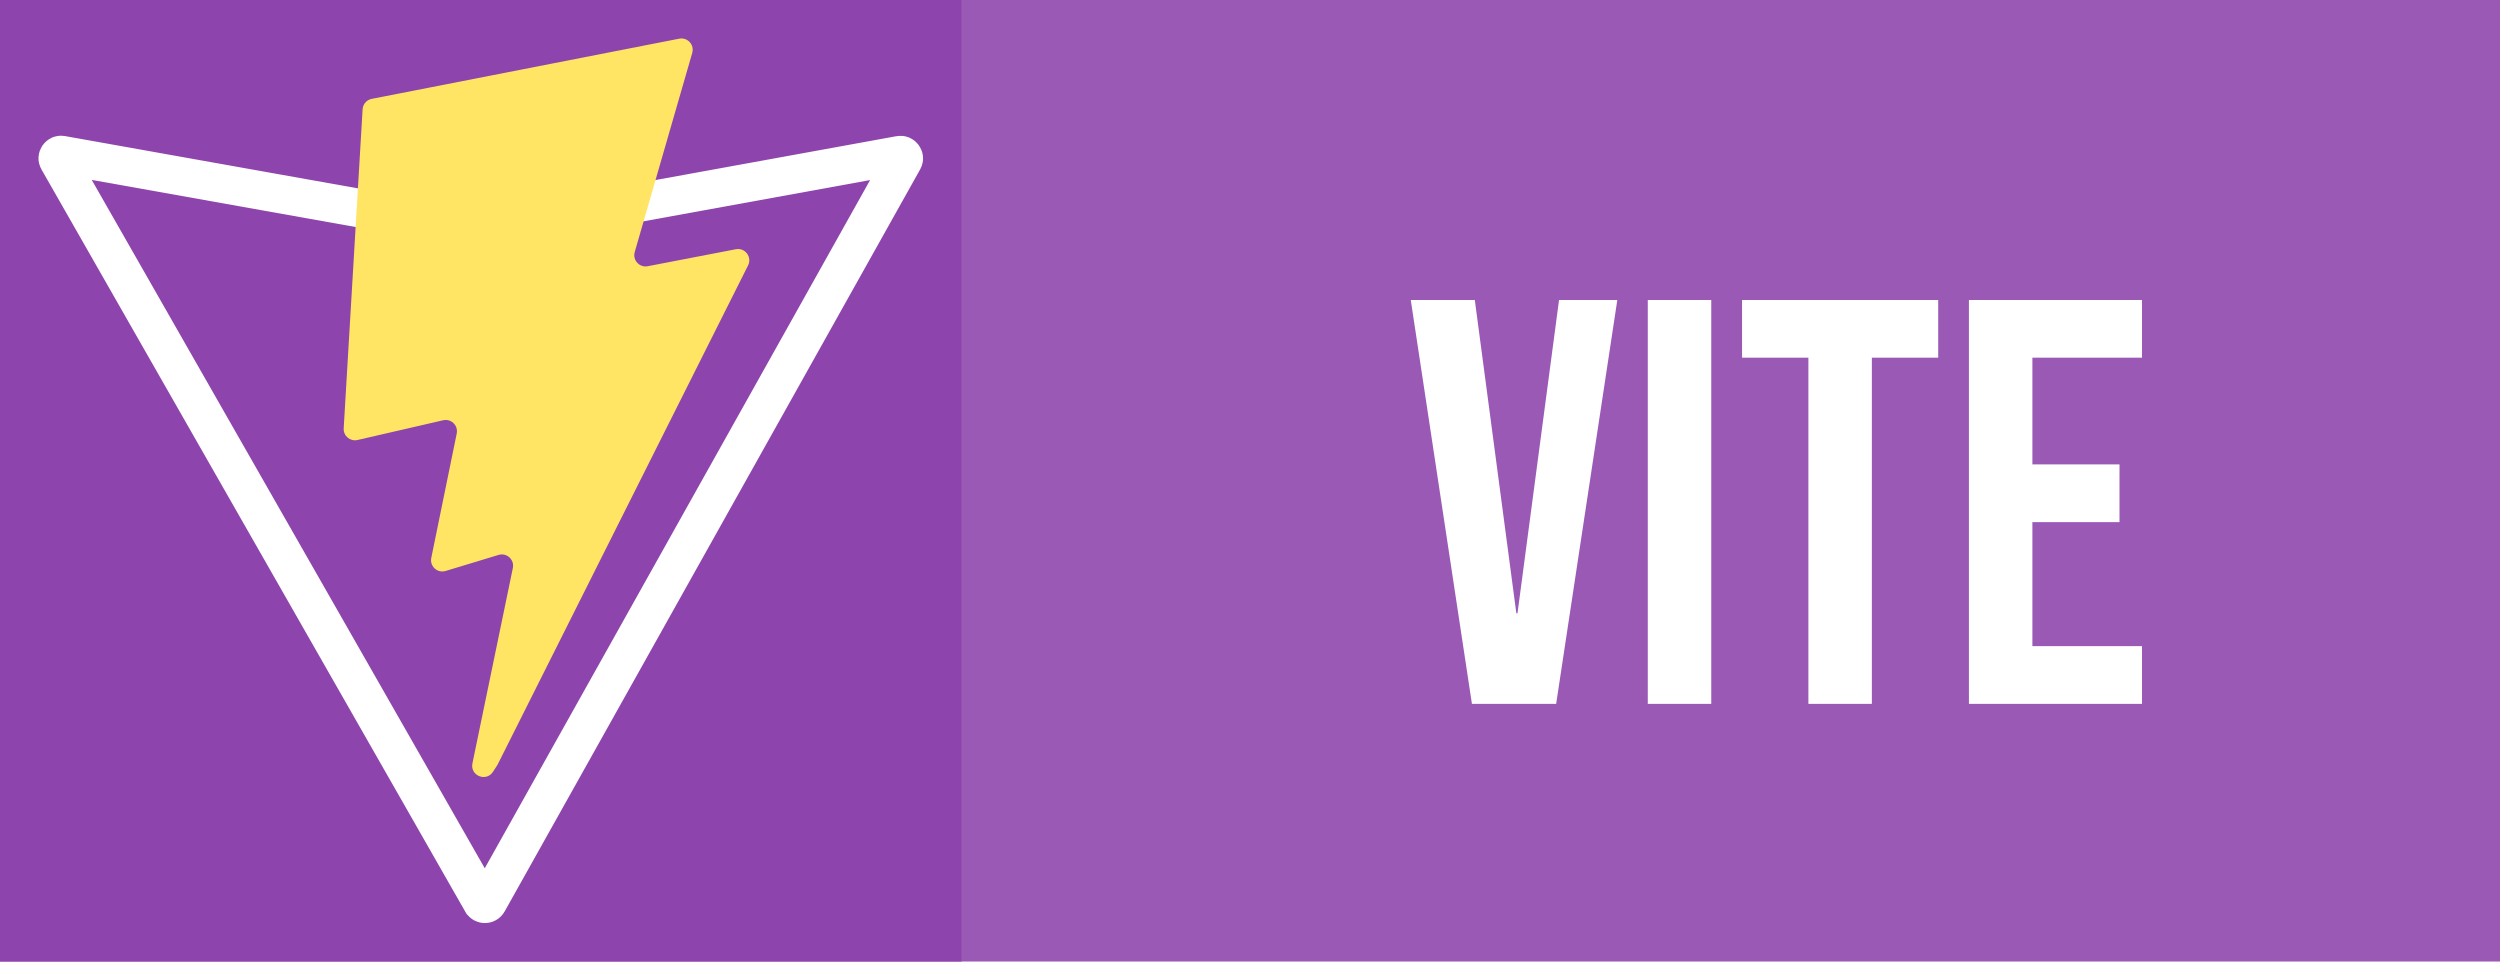 <svg width="650" height="250" viewBox="0 0 650 250" fill="none" xmlns="http://www.w3.org/2000/svg">
<rect width="650" height="250" fill="#9B59B6"/>
<rect width="250" height="250" fill="#8E44AD"/>
<path d="M366.8 78H383.45L394.25 159.45H394.55L405.35 78H420.5L404.6 183H382.7L366.8 78ZM428.425 78H444.925V183H428.425V78ZM470.183 93H452.933V78H503.933V93H486.683V183H470.183V93ZM511.921 78H556.921V93H528.421V120.75H551.071V135.75H528.421V168H556.921V183H511.921V78Z" fill="white"/>
<g clip-path="url(#clip0_8_277)">
<path d="M124.199 59.613L124.199 59.613C125.476 59.841 126.783 59.839 128.059 59.606L128.06 59.606L233.956 40.329C234.195 40.286 234.345 40.322 234.451 40.367C234.578 40.422 234.714 40.525 234.825 40.679C234.935 40.834 234.987 40.995 234.998 41.129C235.007 41.241 234.993 41.391 234.876 41.599L126.834 234.555C126.504 235.145 125.649 235.15 125.313 234.562C125.312 234.561 125.312 234.561 125.312 234.561L15.128 41.581C15.008 41.372 14.994 41.222 15.002 41.111C15.011 40.976 15.063 40.815 15.172 40.659C15.282 40.504 15.419 40.4 15.545 40.345C15.651 40.299 15.801 40.262 16.041 40.304C16.041 40.304 16.041 40.304 16.041 40.304L124.199 59.613Z" stroke="white" stroke-width="10"/>
<path d="M176.599 10.057L96.645 25.704C95.331 25.961 94.358 27.073 94.278 28.408L89.36 111.37C89.244 113.324 91.041 114.841 92.951 114.401L115.211 109.27C117.294 108.79 119.176 110.622 118.748 112.714L112.134 145.059C111.689 147.236 113.736 149.098 115.864 148.452L129.613 144.28C131.745 143.634 133.793 145.5 133.342 147.679L122.832 198.485C122.174 201.663 126.407 203.396 128.172 200.672L129.351 198.852L194.502 68.994C195.593 66.82 193.712 64.341 191.321 64.801L168.407 69.218C166.254 69.633 164.422 67.63 165.03 65.526L179.985 13.747C180.594 11.639 178.755 9.635 176.599 10.057Z" fill="#FFE563"/>
</g>
<defs>
<clipPath id="clip0_8_277">
<rect width="230" height="230" fill="white" transform="translate(10 10)"/>
</clipPath>
</defs>
</svg>

